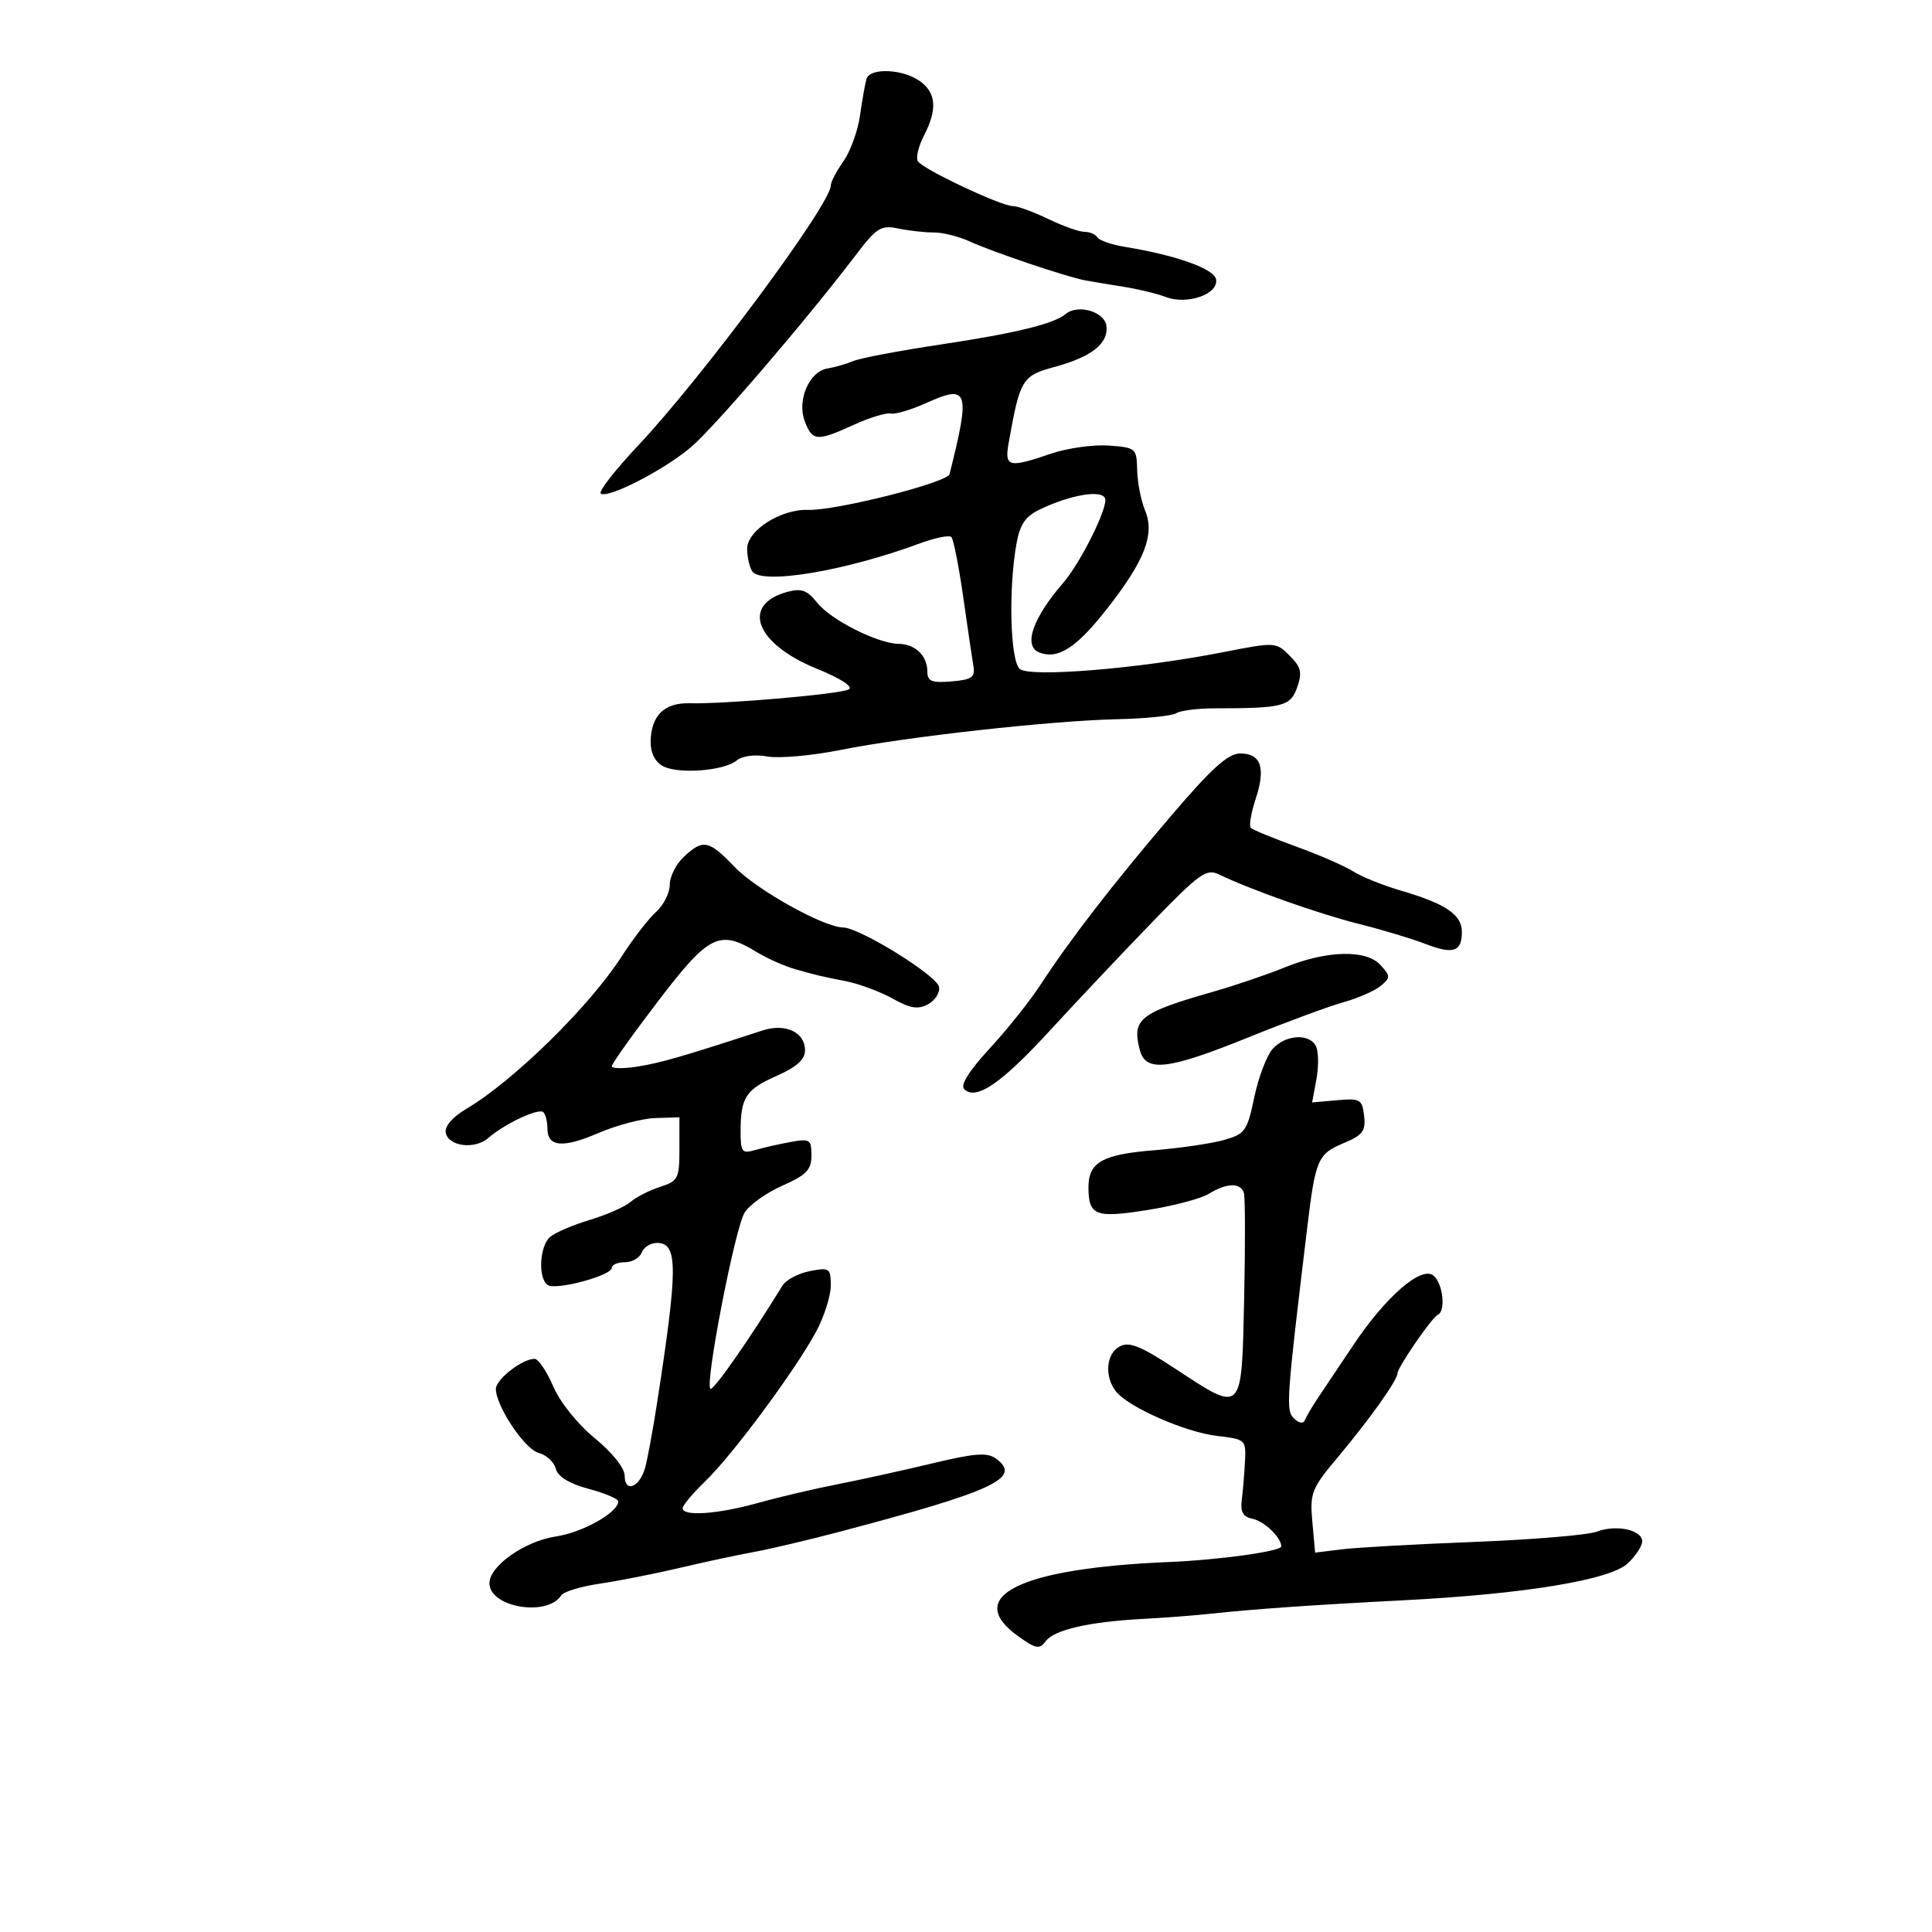 <svg xmlns="http://www.w3.org/2000/svg" width="300" height="300" viewBox="0 0 300 300" version="1.1">
	<path d="M 134.552 12.250 C 134.340 12.938, 133.888 15.478, 133.548 17.895 C 133.208 20.312, 132.046 23.531, 130.965 25.049 C 129.884 26.567, 129 28.264, 129 28.821 C 129 31.700, 109.130 58.510, 99.085 69.185 C 95.556 72.935, 92.945 76.279, 93.282 76.616 C 94.215 77.548, 103.022 73.045, 107.254 69.471 C 110.850 66.435, 125.116 49.817, 132.831 39.678 C 136.139 35.331, 136.795 34.918, 139.500 35.485 C 141.150 35.830, 143.625 36.106, 145 36.097 C 146.375 36.089, 148.850 36.703, 150.500 37.462 C 154.046 39.093, 165.644 43.006, 168.500 43.535 C 169.600 43.739, 172.300 44.189, 174.500 44.536 C 176.700 44.883, 179.655 45.599, 181.066 46.128 C 184.417 47.384, 189.274 45.648, 188.823 43.356 C 188.502 41.726, 182.582 39.621, 174.726 38.344 C 172.650 38.006, 170.711 37.341, 170.417 36.865 C 170.123 36.389, 169.212 36, 168.393 36 C 167.574 36, 165.041 35.100, 162.764 34 C 160.487 32.900, 158.015 32, 157.270 32 C 155.431 32, 143.283 26.266, 142.525 25.041 C 142.191 24.501, 142.612 22.718, 143.459 21.079 C 145.592 16.954, 145.387 14.384, 142.777 12.557 C 140.112 10.690, 135.091 10.502, 134.552 12.250 M 165.493 48.753 C 163.678 50.286, 157.623 51.761, 146 53.503 C 139.675 54.451, 133.600 55.602, 132.500 56.062 C 131.400 56.521, 129.603 57.038, 128.508 57.211 C 125.661 57.659, 123.723 62.142, 124.965 65.408 C 126.153 68.532, 126.833 68.582, 132.582 65.962 C 135.042 64.842, 137.619 64.054, 138.309 64.212 C 138.999 64.371, 141.477 63.637, 143.815 62.583 C 150.388 59.619, 150.713 60.607, 147.448 73.612 C 147.114 74.940, 129.800 79.320, 125.452 79.177 C 121.211 79.037, 115.996 82.385, 116.015 85.235 C 116.024 86.481, 116.372 88.037, 116.790 88.694 C 118.163 90.854, 131.174 88.701, 142.811 84.386 C 145.182 83.507, 147.393 83.060, 147.726 83.392 C 148.058 83.725, 148.890 87.935, 149.575 92.748 C 150.260 97.562, 150.973 102.400, 151.160 103.500 C 151.443 105.164, 150.870 105.552, 147.750 105.810 C 144.649 106.067, 144 105.799, 144 104.260 C 144 101.825, 142.109 100.005, 139.550 99.978 C 136.315 99.943, 128.977 96.240, 126.892 93.590 C 125.377 91.664, 124.452 91.319, 122.323 91.889 C 114.995 93.849, 117.274 99.940, 126.785 103.819 C 130.585 105.368, 132.562 106.649, 131.785 107.057 C 130.382 107.794, 112.584 109.339, 107.068 109.202 C 103.122 109.104, 101.080 111.139, 101.032 115.215 C 101.012 116.902, 101.735 118.323, 102.941 118.968 C 105.339 120.252, 112.451 119.701, 114.403 118.080 C 115.258 117.371, 117.207 117.121, 119.174 117.469 C 121.003 117.792, 126.100 117.336, 130.500 116.455 C 140.763 114.401, 163.207 111.908, 173.500 111.678 C 177.900 111.580, 182.022 111.161, 182.661 110.746 C 183.299 110.331, 185.999 109.991, 188.661 109.990 C 199.222 109.985, 200.384 109.688, 201.426 106.728 C 202.234 104.432, 202.033 103.589, 200.255 101.811 C 198.130 99.685, 198.029 99.680, 189.804 101.293 C 176.855 103.833, 159.971 105.221, 158.353 103.878 C 156.873 102.650, 156.570 91.573, 157.824 84.506 C 158.370 81.426, 159.204 80.190, 161.466 79.105 C 166.216 76.829, 171.065 76.006, 171.595 77.387 C 172.104 78.714, 167.832 87.336, 165.098 90.500 C 160.318 96.031, 158.846 100.343, 161.404 101.325 C 164.283 102.429, 167.134 100.597, 171.818 94.633 C 177.780 87.041, 179.357 82.970, 177.791 79.213 C 177.170 77.721, 176.625 74.925, 176.580 73 C 176.502 69.600, 176.377 69.491, 172.156 69.188 C 169.767 69.016, 165.750 69.579, 163.228 70.438 C 156.569 72.707, 155.952 72.549, 156.628 68.750 C 158.384 58.879, 158.711 58.338, 163.754 56.977 C 169.523 55.420, 172.186 53.293, 171.794 50.555 C 171.482 48.377, 167.340 47.192, 165.493 48.753 M 181.788 126.750 C 172.803 137.276, 166.162 145.872, 161.510 153 C 159.894 155.475, 156.362 159.896, 153.660 162.824 C 150.509 166.238, 149.093 168.493, 149.711 169.111 C 151.539 170.939, 155.457 168.269, 163 160.056 C 167.125 155.565, 174.238 148.027, 178.806 143.306 C 186.278 135.582, 187.331 134.829, 189.306 135.789 C 194.120 138.130, 204.851 141.926, 211 143.463 C 214.575 144.357, 219.217 145.751, 221.316 146.562 C 225.676 148.247, 227 147.809, 227 144.682 C 227 142.039, 224.455 140.315, 217.611 138.320 C 214.800 137.500, 211.441 136.152, 210.147 135.324 C 208.853 134.496, 204.860 132.755, 201.275 131.454 C 197.690 130.154, 194.514 128.847, 194.217 128.550 C 193.920 128.253, 194.260 126.241, 194.974 124.079 C 196.574 119.230, 195.822 117, 192.586 117 C 190.690 117, 188.162 119.282, 181.788 126.750 M 106.189 133.039 C 104.985 134.160, 104 136.116, 104 137.384 C 104 138.652, 103.046 140.547, 101.880 141.595 C 100.714 142.643, 98.313 145.750, 96.543 148.500 C 91.531 156.289, 79.721 167.872, 72.365 172.212 C 70.267 173.450, 69.024 174.895, 69.211 175.878 C 69.621 178.027, 73.734 178.538, 75.832 176.701 C 78.372 174.478, 83.668 172.001, 84.373 172.707 C 84.718 173.051, 85 174.172, 85 175.198 C 85 178.110, 87.365 178.329, 92.940 175.930 C 95.764 174.715, 99.746 173.672, 101.787 173.611 L 105.500 173.500 105.500 178.417 C 105.500 182.999, 105.296 183.399, 102.500 184.297 C 100.850 184.827, 98.792 185.875, 97.927 186.625 C 97.062 187.375, 94.229 188.629, 91.631 189.411 C 89.033 190.192, 86.253 191.375, 85.454 192.039 C 83.760 193.444, 83.504 198.575, 85.079 199.549 C 86.420 200.378, 95 198.061, 95 196.870 C 95 196.392, 95.914 196, 97.031 196 C 98.149 196, 99.322 195.325, 99.638 194.500 C 99.955 193.675, 101.017 193, 101.999 193 C 105.299 193, 105.300 196.746, 102.006 218 C 101.366 222.125, 100.541 226.588, 100.172 227.918 C 99.323 230.973, 97 231.876, 97 229.150 C 97 227.965, 95.090 225.569, 92.366 223.336 C 89.684 221.139, 86.960 217.740, 85.901 215.269 C 84.895 212.921, 83.589 211, 83 211 C 81.098 211, 77 214.187, 77 215.667 C 77 218.345, 81.488 225.050, 83.656 225.611 C 84.841 225.918, 86.034 227.021, 86.306 228.062 C 86.631 229.305, 88.380 230.377, 91.400 231.185 C 93.930 231.861, 96 232.739, 96 233.135 C 96 234.849, 90.497 237.953, 86.359 238.573 C 81.474 239.306, 76 243.150, 76 245.848 C 76 249.594, 85.001 251.104, 87.154 247.720 C 87.514 247.154, 90.214 246.338, 93.154 245.906 C 96.095 245.475, 101.650 244.379, 105.500 243.471 C 109.350 242.564, 114.525 241.453, 117 241.004 C 119.475 240.554, 125.325 239.179, 130 237.948 C 154.413 231.519, 158.765 229.495, 154.650 226.486 C 153.304 225.502, 151.351 225.650, 144.737 227.238 C 140.207 228.325, 133.575 229.787, 130 230.485 C 126.425 231.184, 120.891 232.485, 117.701 233.378 C 111.478 235.119, 106 235.502, 106 234.196 C 106 233.754, 107.607 231.842, 109.572 229.946 C 113.805 225.862, 123.570 212.665, 126.750 206.730 C 127.987 204.421, 129 201.230, 129 199.640 C 129 196.918, 128.812 196.786, 125.750 197.377 C 123.963 197.721, 122.050 198.735, 121.500 199.630 C 116.279 208.121, 110.726 216.059, 110.303 215.637 C 109.453 214.787, 114.138 190.691, 115.617 188.302 C 116.366 187.092, 119.008 185.205, 121.489 184.108 C 125.223 182.456, 126 181.649, 126 179.425 C 126 176.939, 125.757 176.783, 122.750 177.330 C 120.963 177.656, 118.487 178.217, 117.250 178.578 C 115.217 179.170, 115 178.892, 115 175.698 C 115 170.409, 115.795 169.184, 120.607 167.056 C 123.708 165.684, 125 164.518, 125 163.091 C 125 160.269, 121.948 158.850, 118.384 160.015 C 106.109 164.027, 102.612 165.038, 99.056 165.607 C 96.825 165.964, 95 165.944, 95 165.564 C 95 165.184, 98.242 160.626, 102.204 155.436 C 110.085 145.114, 111.708 144.307, 117.500 147.835 C 119.150 148.839, 121.850 150.039, 123.500 150.499 C 127.397 151.587, 126.921 151.475, 131.325 152.355 C 133.429 152.775, 136.713 153.997, 138.623 155.069 C 141.333 156.591, 142.537 156.783, 144.108 155.942 C 145.215 155.350, 145.979 154.131, 145.807 153.234 C 145.466 151.466, 133.494 144.052, 130.927 144.020 C 127.886 143.982, 117.462 138.163, 114.054 134.601 C 110.069 130.438, 109.172 130.259, 106.189 133.039 M 199.500 150.217 C 196.750 151.332, 191.800 153.017, 188.500 153.961 C 176.945 157.268, 175.749 158.206, 176.974 163 C 177.882 166.554, 181.321 166.155, 194 161.023 C 199.775 158.686, 206.350 156.256, 208.610 155.625 C 210.871 154.993, 213.470 153.855, 214.386 153.095 C 215.938 151.806, 215.937 151.588, 214.370 149.857 C 212.157 147.411, 206.058 147.559, 199.500 150.217 M 197.633 162.853 C 196.711 163.872, 195.422 167.252, 194.769 170.364 C 193.665 175.628, 193.337 176.091, 190.041 177.023 C 188.094 177.573, 183.125 178.297, 179 178.631 C 171.129 179.269, 168.986 180.516, 169.015 184.441 C 169.047 188.757, 170.106 189.162, 178.082 187.908 C 182.162 187.266, 186.497 186.124, 187.715 185.370 C 190.475 183.663, 192.672 183.614, 193.154 185.250 C 193.356 185.938, 193.372 193.363, 193.189 201.750 C 192.797 219.694, 193.034 219.455, 182.507 212.541 C 177.099 208.989, 175.339 208.283, 173.859 209.076 C 171.754 210.202, 171.462 213.731, 173.282 216.058 C 175.189 218.497, 184.041 222.390, 189 222.972 C 193.420 223.491, 193.497 223.562, 193.317 227 C 193.216 228.925, 192.991 231.611, 192.817 232.969 C 192.585 234.772, 193.033 235.545, 194.475 235.835 C 196.296 236.202, 198.893 238.673, 198.968 240.110 C 199.008 240.879, 189.385 242.223, 181.500 242.550 C 158.329 243.512, 149.442 247.906, 158.140 254.100 C 160.878 256.049, 161.423 256.144, 162.390 254.834 C 163.697 253.066, 169.151 251.819, 177.500 251.382 C 180.800 251.209, 185.525 250.847, 188 250.578 C 194.598 249.860, 203.893 249.212, 218 248.487 C 236.703 247.526, 250.015 245.335, 252.748 242.767 C 253.987 241.603, 255 240.063, 255 239.345 C 255 237.549, 250.954 236.687, 247.927 237.838 C 246.555 238.359, 238.023 239.074, 228.966 239.426 C 219.910 239.778, 210.634 240.296, 208.354 240.578 L 204.209 241.091 203.779 236.296 C 203.377 231.808, 203.638 231.156, 207.837 226.151 C 212.693 220.361, 217 214.303, 217 213.259 C 217 212.341, 222.341 204.570, 223.250 204.167 C 224.536 203.595, 224.071 199.304, 222.590 198.074 C 220.722 196.524, 215.215 201.293, 210.169 208.829 C 208.151 211.843, 205.715 215.477, 204.756 216.905 C 203.796 218.332, 202.840 219.950, 202.631 220.500 C 202.396 221.115, 201.752 221.031, 200.956 220.281 C 199.633 219.035, 199.724 217.707, 202.980 190.658 C 204.259 180.025, 204.621 179.185, 208.641 177.505 C 211.602 176.268, 212.088 175.620, 211.819 173.272 C 211.523 170.703, 211.215 170.525, 207.621 170.843 L 203.743 171.186 204.391 167.727 C 204.748 165.825, 204.758 163.533, 204.413 162.634 C 203.570 160.437, 199.706 160.562, 197.633 162.853" stroke="none" fill="black" fill-rule="evenodd"/>
</svg>